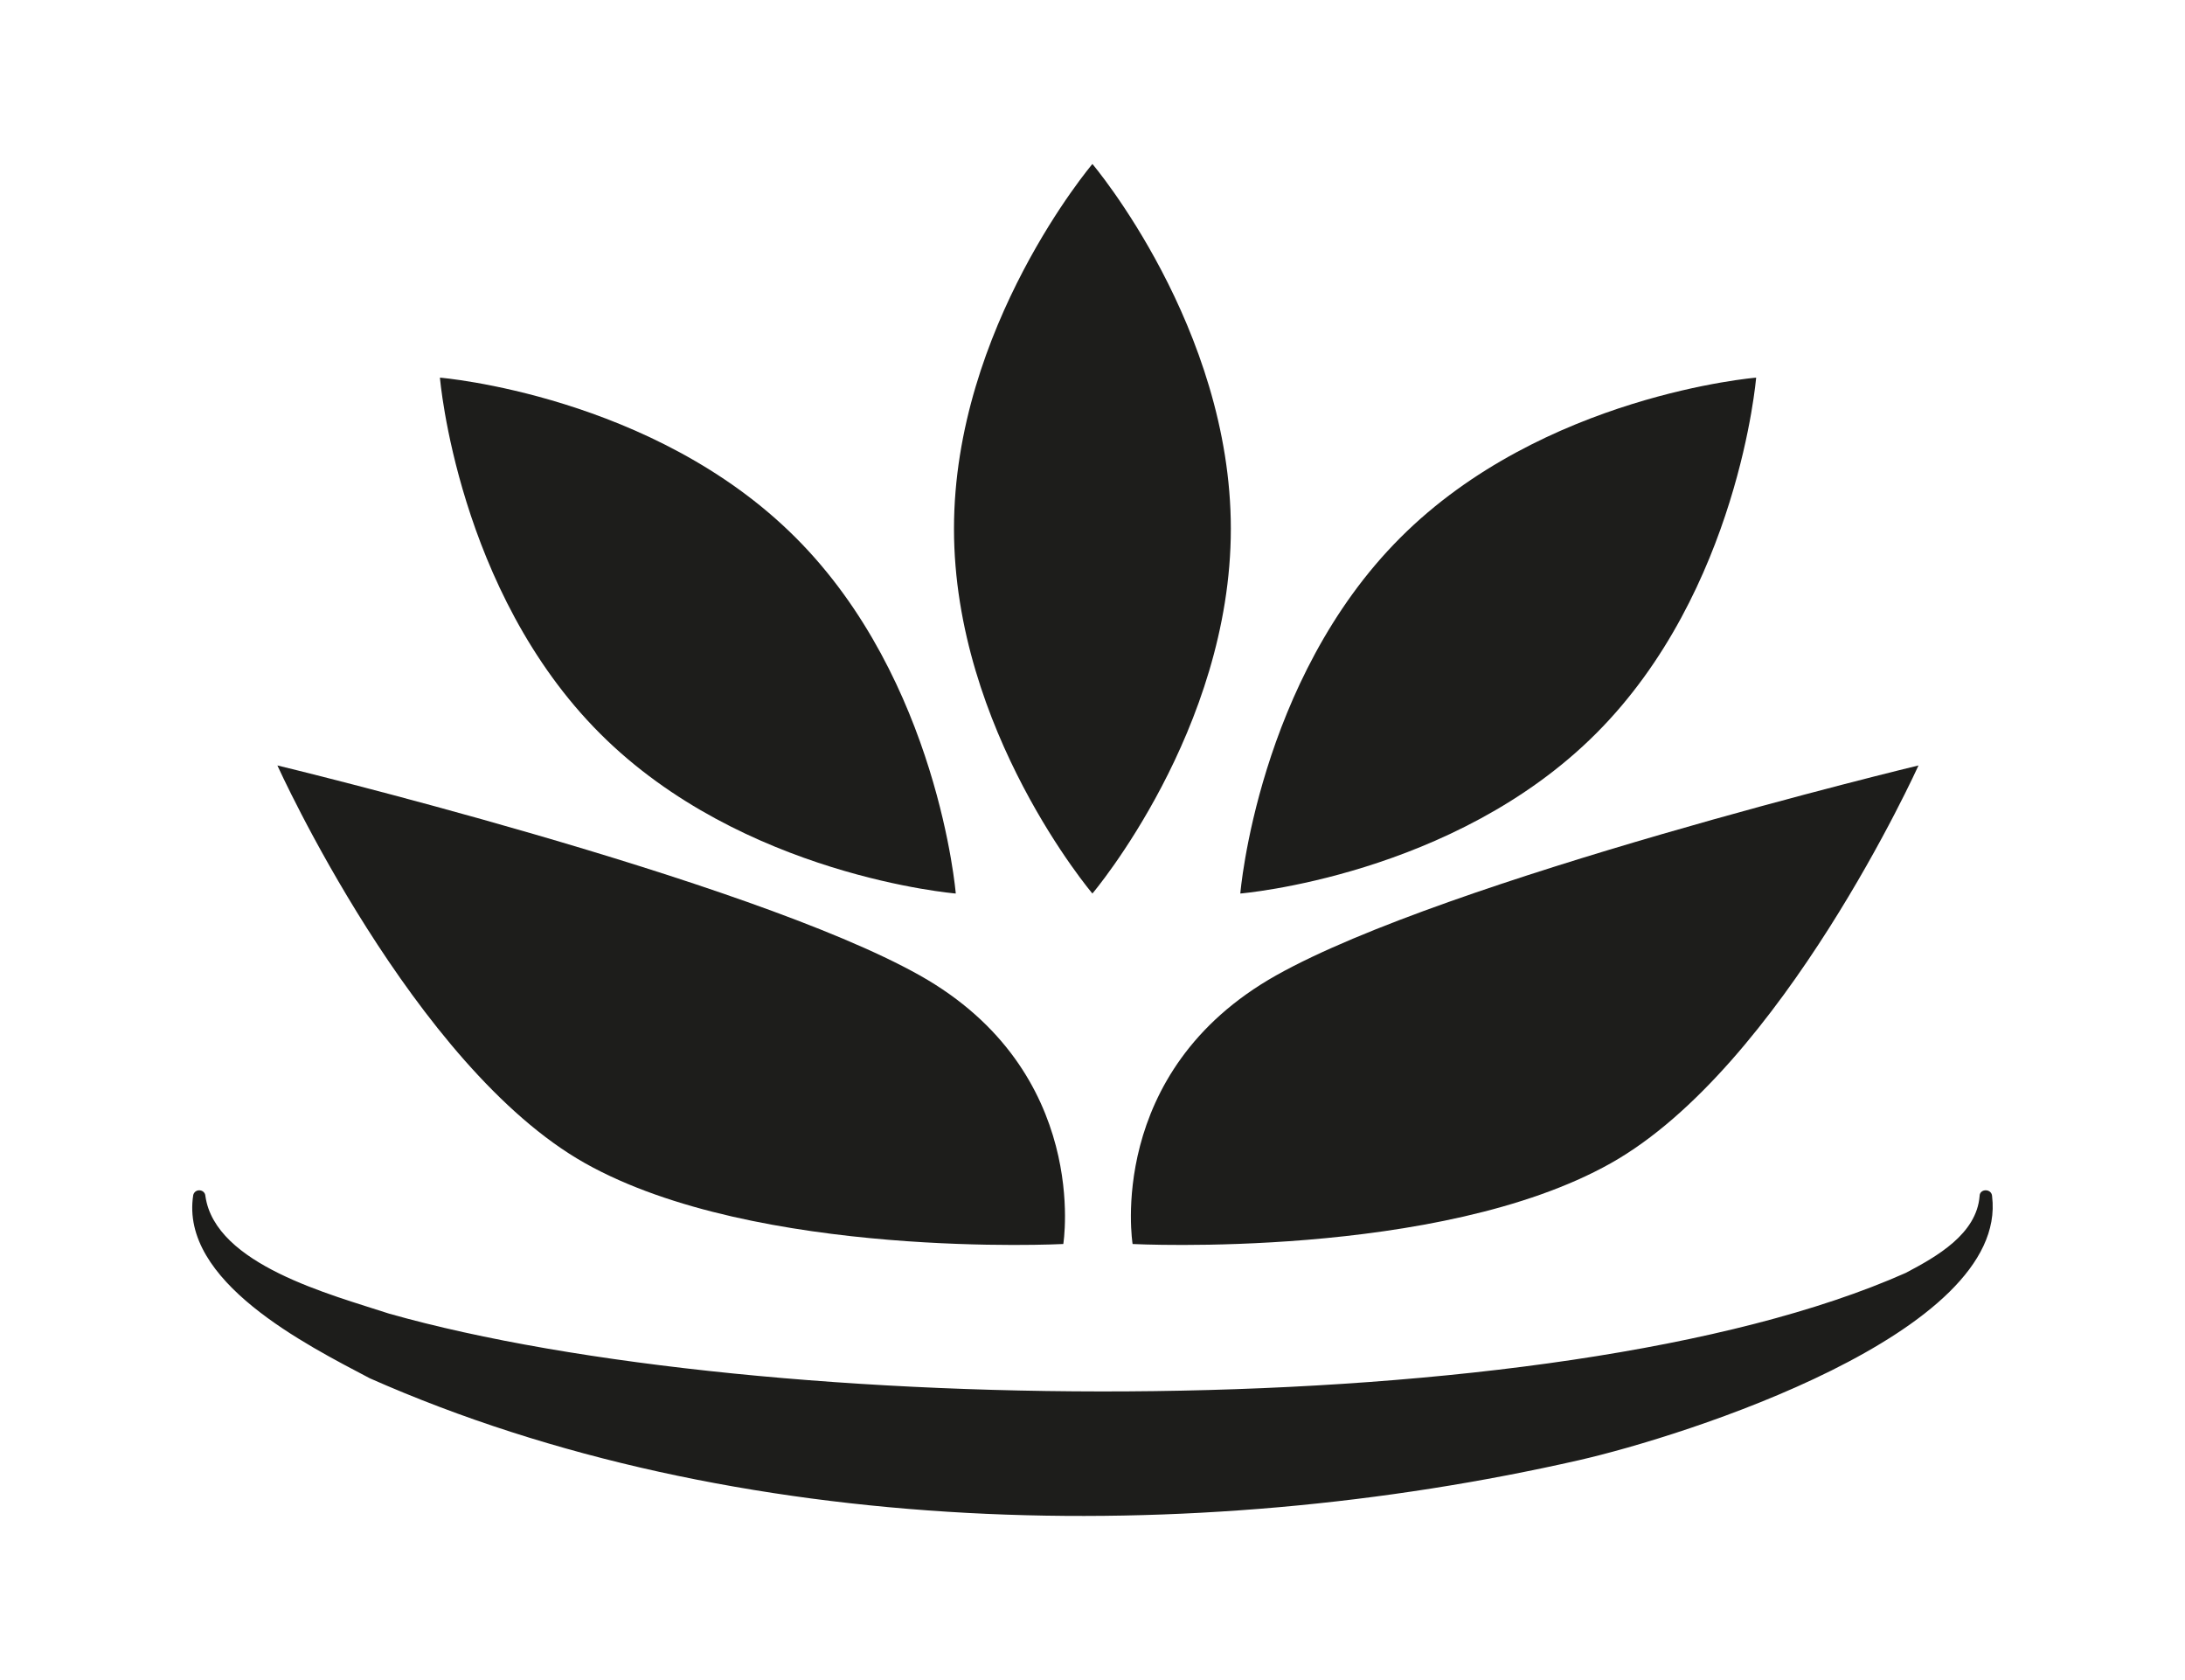 <?xml version="1.0" encoding="UTF-8"?><svg id="design_B" xmlns="http://www.w3.org/2000/svg" viewBox="0 0 122.33 94.04"><defs><style>.cls-1{fill:#1d1d1b;}</style></defs><path class="cls-1" d="M111.53,66.97c.94,7.66-17.24,13.43-23.12,14.77-21.6,4.92-47.23,4.48-67.7-4.58-3.55-1.87-10.66-5.43-9.89-10.27,.11-.38,.66-.32,.68,.07,.55,3.85,7.06,5.52,10.29,6.58,20.75,5.87,65.23,6.45,84.9-2.28,1.75-.92,3.97-2.18,4.14-4.3,0-.43,.67-.44,.7,0h0Z"/><path class="cls-1" d="M51.49,54.6c9.61,5.4,8.04,15.04,8.04,15.04,0,0-17.16,.88-26.77-4.52-9.61-5.4-17.23-22.27-17.23-22.27,0,0,26.35,6.35,35.96,11.75Z"/><path class="cls-1" d="M71.45,54.6c-9.61,5.4-8.04,15.04-8.04,15.04,0,0,17.16,.88,26.77-4.52,9.61-5.4,17.23-22.27,17.23-22.27,0,0-26.35,6.35-35.96,11.75Z"/><path class="cls-1" d="M78.4,30.1c-7.98,7.98-8.96,19.92-8.96,19.92,0,0,11.95-.98,19.92-8.96,7.98-7.98,8.96-19.92,8.96-19.92,0,0-11.95,.98-19.92,8.96Z"/><path class="cls-1" d="M44.55,30.1c7.98,7.98,8.96,19.92,8.96,19.92,0,0-11.95-.98-19.92-8.96-7.98-7.98-8.96-19.92-8.96-19.92,0,0,11.95,.98,19.92,8.96Z"/><path class="cls-1" d="M53.41,29.6c0,11.28,7.75,20.42,7.75,20.42,0,0,7.75-9.14,7.75-20.42,0-11.28-7.75-20.42-7.75-20.42,0,0-7.75,9.14-7.75,20.42Z"/></svg>